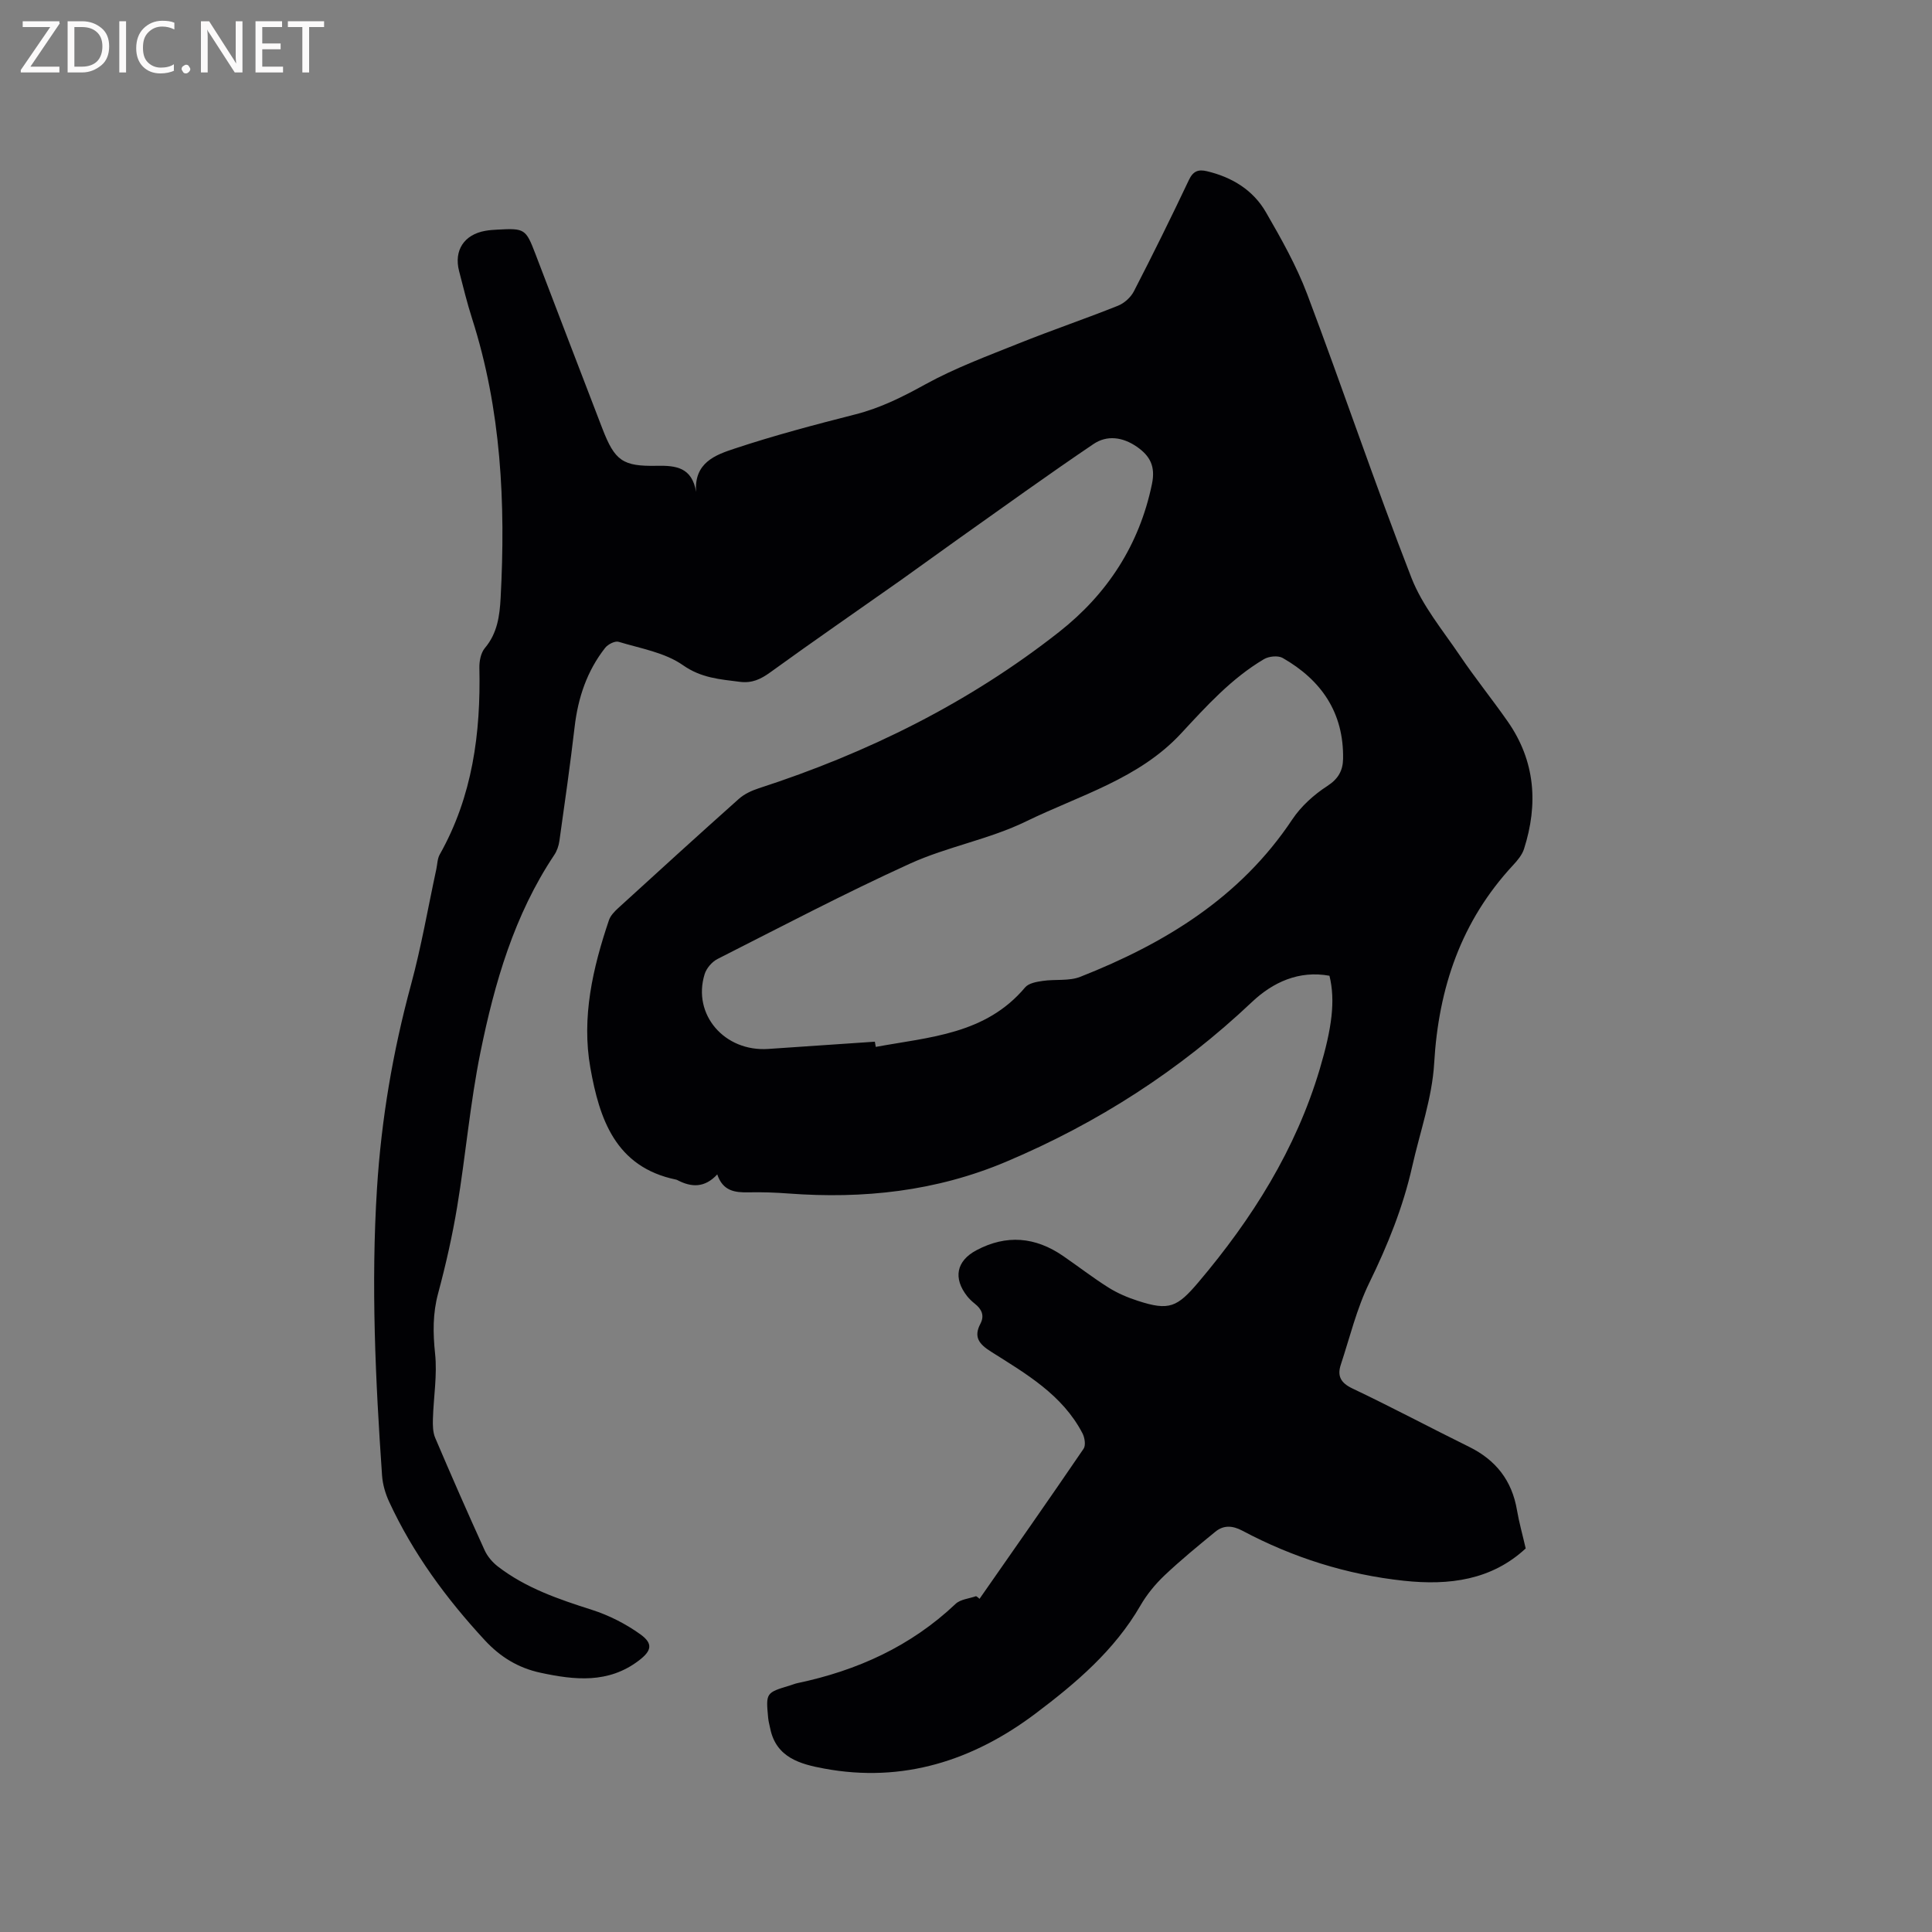 <svg enable-background="new 0 0 400 400" viewBox="0 0 400 400" xmlns="http://www.w3.org/2000/svg"><rect x="0" y="0" width="400" height="400" fill="#808080" stroke="none"/><path d="m202.8 331.02c7.21-10.34 14.45-20.66 21.55-31.08.48-.71.23-2.31-.24-3.2-4.17-8-11.71-12.33-18.94-16.9-2.43-1.54-3.65-2.99-2.19-5.77.89-1.7.27-3.02-1.14-4.14-.58-.46-1.13-.98-1.59-1.55-2.95-3.75-2.25-7.31 1.89-9.52 6.23-3.32 12.22-2.78 17.97 1.18 3.14 2.16 6.16 4.5 9.38 6.53 1.86 1.17 3.95 2.06 6.05 2.74 6.54 2.14 8.19 1.34 12.61-3.87 11.13-13.16 20.14-27.46 25.1-44.13 2.5-8.42 3.27-14.13 2-19.29-6.31-1.16-11.73 1.35-16.05 5.44-14.97 14.15-31.91 25.05-50.88 33.06-14.53 6.14-29.57 7.74-45.1 6.58-2.74-.21-5.51-.3-8.26-.24-2.81.06-5.3-.26-6.46-3.71-2.63 2.84-5.38 2.68-8.25 1.18-.09-.05-.19-.09-.3-.11-12.56-2.6-15.85-12.61-17.72-23.13-1.86-10.44.49-20.66 3.85-30.59.32-.93 1.13-1.77 1.89-2.47 8.3-7.58 16.61-15.15 25-22.63 1.13-1.01 2.65-1.71 4.11-2.19 22.56-7.32 43.57-17.71 62.23-32.4 9.92-7.81 16.58-17.96 19.19-30.6.75-3.61-.34-5.79-3.15-7.73-2.94-2.02-6.16-2.43-8.95-.55-9.47 6.4-18.73 13.09-28.06 19.7-3.97 2.81-7.9 5.7-11.87 8.51-9 6.35-18.07 12.59-26.98 19.05-2.01 1.45-3.8 2.3-6.35 1.97-4.11-.53-7.93-.77-11.74-3.44-3.74-2.63-8.78-3.46-13.32-4.84-.76-.23-2.22.52-2.79 1.25-3.76 4.79-5.62 10.33-6.32 16.37-.92 7.88-2.04 15.73-3.15 23.59-.14 1.02-.51 2.1-1.08 2.94-8.28 12.41-12.34 26.45-15.26 40.79-2.15 10.55-3.06 21.35-4.82 31.98-1 6.04-2.36 12.05-3.95 17.97-1.13 4.19-1.08 8.21-.63 12.49.47 4.44-.32 9-.45 13.51-.04 1.32-.02 2.77.48 3.94 3.32 7.79 6.72 15.55 10.23 23.26.58 1.27 1.61 2.48 2.72 3.34 5.8 4.48 12.59 6.79 19.49 8.99 3.54 1.13 7.03 2.91 10.05 5.08 2.68 1.94 2.29 3.42-.34 5.42-6.3 4.8-13.28 4.05-20.37 2.52-4.58-.99-8.28-3.23-11.53-6.74-7.98-8.63-14.85-17.97-19.79-28.65-.78-1.68-1.34-3.59-1.47-5.44-1.37-19.78-2.3-39.56-1.05-59.42.9-14.36 3.29-28.36 7.05-42.22 2.13-7.85 3.51-15.91 5.23-23.87.22-1.03.22-2.2.72-3.08 6.78-12.03 8.5-25.11 8.2-38.64-.03-1.37.3-3.1 1.14-4.09 2.59-3.07 3.06-6.67 3.26-10.38 1.05-19.59.13-38.98-5.92-57.86-1.03-3.22-1.83-6.52-2.68-9.8-1.11-4.29 1.04-7.57 5.43-8.34.83-.15 1.68-.21 2.53-.25 5.61-.31 5.86-.15 7.83 5 4.62 12.06 9.22 24.13 13.87 36.18 2.58 6.68 4.2 7.86 11.28 7.72 3.93-.08 7.29.3 8.13 5.42-.46-6.1 4.06-7.69 7.96-8.98 8.22-2.73 16.62-4.95 25.02-7.09 5.2-1.32 9.8-3.63 14.47-6.21 6.16-3.39 12.85-5.87 19.41-8.5 6.78-2.72 13.7-5.07 20.48-7.78 1.31-.52 2.66-1.74 3.3-2.99 3.93-7.62 7.73-15.32 11.4-23.07.88-1.85 1.97-2.21 3.73-1.79 5.18 1.23 9.55 3.89 12.2 8.48 3.17 5.48 6.32 11.08 8.55 16.97 7.36 19.51 14.02 39.29 21.58 58.72 2.26 5.8 6.49 10.87 10.04 16.12 3.14 4.65 6.68 9.03 9.9 13.64 5.71 8.18 6.34 17.1 3.37 26.39-.4 1.24-1.36 2.38-2.27 3.36-10.74 11.57-15.42 25.36-16.33 41-.42 7.19-2.95 14.26-4.55 21.38-1.89 8.41-5.08 16.3-8.87 24.06-2.62 5.35-4.04 11.3-5.92 17-.76 2.33 0 3.75 2.42 4.9 8.13 3.86 16.08 8.1 24.15 12.08 5.54 2.73 8.87 6.97 9.91 13.09.44 2.58 1.16 5.11 1.81 7.95-7.06 6.54-15.79 7.7-25.22 6.69-11.85-1.27-22.97-4.8-33.45-10.37-2.04-1.08-3.88-1.18-5.59.22-3.59 2.94-7.18 5.88-10.55 9.07-1.9 1.81-3.64 3.93-4.95 6.2-5.36 9.28-13.35 16.06-21.67 22.33-12.94 9.76-27.51 14.47-43.83 11.43-4.85-.9-9.93-2.22-11.16-8.31-.15-.72-.35-1.44-.42-2.17-.49-5.22-.48-5.22 4.57-6.74.51-.15 1-.37 1.51-.47 12.35-2.6 23.45-7.62 32.72-16.4 1.01-.96 2.81-1.09 4.24-1.6.29.15.5.35.72.55zm-21.67-115.35c.06.36.13.72.19 1.08 11.09-2.05 22.74-2.58 30.92-12.32.73-.87 2.36-1.16 3.63-1.34 2.59-.39 5.45.07 7.79-.85 17.52-6.91 33.14-16.42 43.89-32.58 1.82-2.73 4.49-5.14 7.26-6.93 2.3-1.49 3.22-3.22 3.26-5.63.16-9.53-4.48-16.29-12.51-20.88-.95-.54-2.84-.35-3.85.24-6.74 3.98-11.91 9.71-17.19 15.4-8.7 9.39-21.02 12.81-32.06 18.19-7.64 3.73-16.34 5.24-24.09 8.77-13.47 6.13-26.59 13.03-39.8 19.72-1.15.58-2.3 1.91-2.68 3.14-2.6 8.36 4.11 16.13 13.21 15.49 7.34-.51 14.68-1 22.03-1.5z" fill="#010104"/><g fill="#fbfafa"><path d="m12.4 4.8-6.1 9h6v1.2h-8v-.5l6.1-8.9h-5.7v-1.2h7.6v.4z"/><path d="m14 15v-10.6h3c1.6 0 2.9.5 4 1.4s1.6 2.2 1.6 3.8-.5 3-1.6 3.9-2.4 1.5-4 1.5zm1.4-9.4v8.2h1.6c1.3 0 2.4-.4 3.1-1.1s1.1-1.8 1.1-3.1-.4-2.3-1.2-3-1.8-1-3.1-1z"/><path d="m26.1 4.4v10.6h-1.4v-10.6z"/><path d="m36.1 14.6c-.8.4-1.8.6-2.9.6-1.5 0-2.7-.5-3.6-1.4s-1.4-2.2-1.4-3.8c0-1.7.5-3.1 1.5-4.1s2.3-1.6 3.9-1.6c1 0 1.8.1 2.5.4v1.4c-.8-.4-1.6-.6-2.5-.6-1.2 0-2.1.4-2.9 1.2s-1.1 1.8-1.1 3.2c0 1.3.3 2.3 1 3s1.6 1.1 2.7 1.1c1 0 2-.2 2.7-.7v1.3z"/><path d="m37.6 14.3c0-.2.1-.5.3-.6s.4-.3.6-.3c.3 0 .5.1.6.3s.3.4.3.6-.1.4-.3.6-.4.3-.6.3c-.3 0-.5-.1-.6-.3s-.3-.4-.3-.6z"/><path d="m50.2 15h-1.6l-5.3-8.2c-.2-.2-.3-.5-.4-.7 0 .2.1.7.1 1.5v7.4h-1.4v-10.6h1.7l5.2 8.1c.2.4.4.6.4.7 0-.3-.1-.8-.1-1.5v-7.3h1.4z"/><path d="m58.6 15h-5.7v-10.6h5.5v1.2h-4.1v3.4h3.8v1.2h-3.8v3.6h4.3z"/><path d="m67.1 5.6h-3.1v9.4h-1.4v-9.4h-3v-1.2h7.5z"/></g></svg>